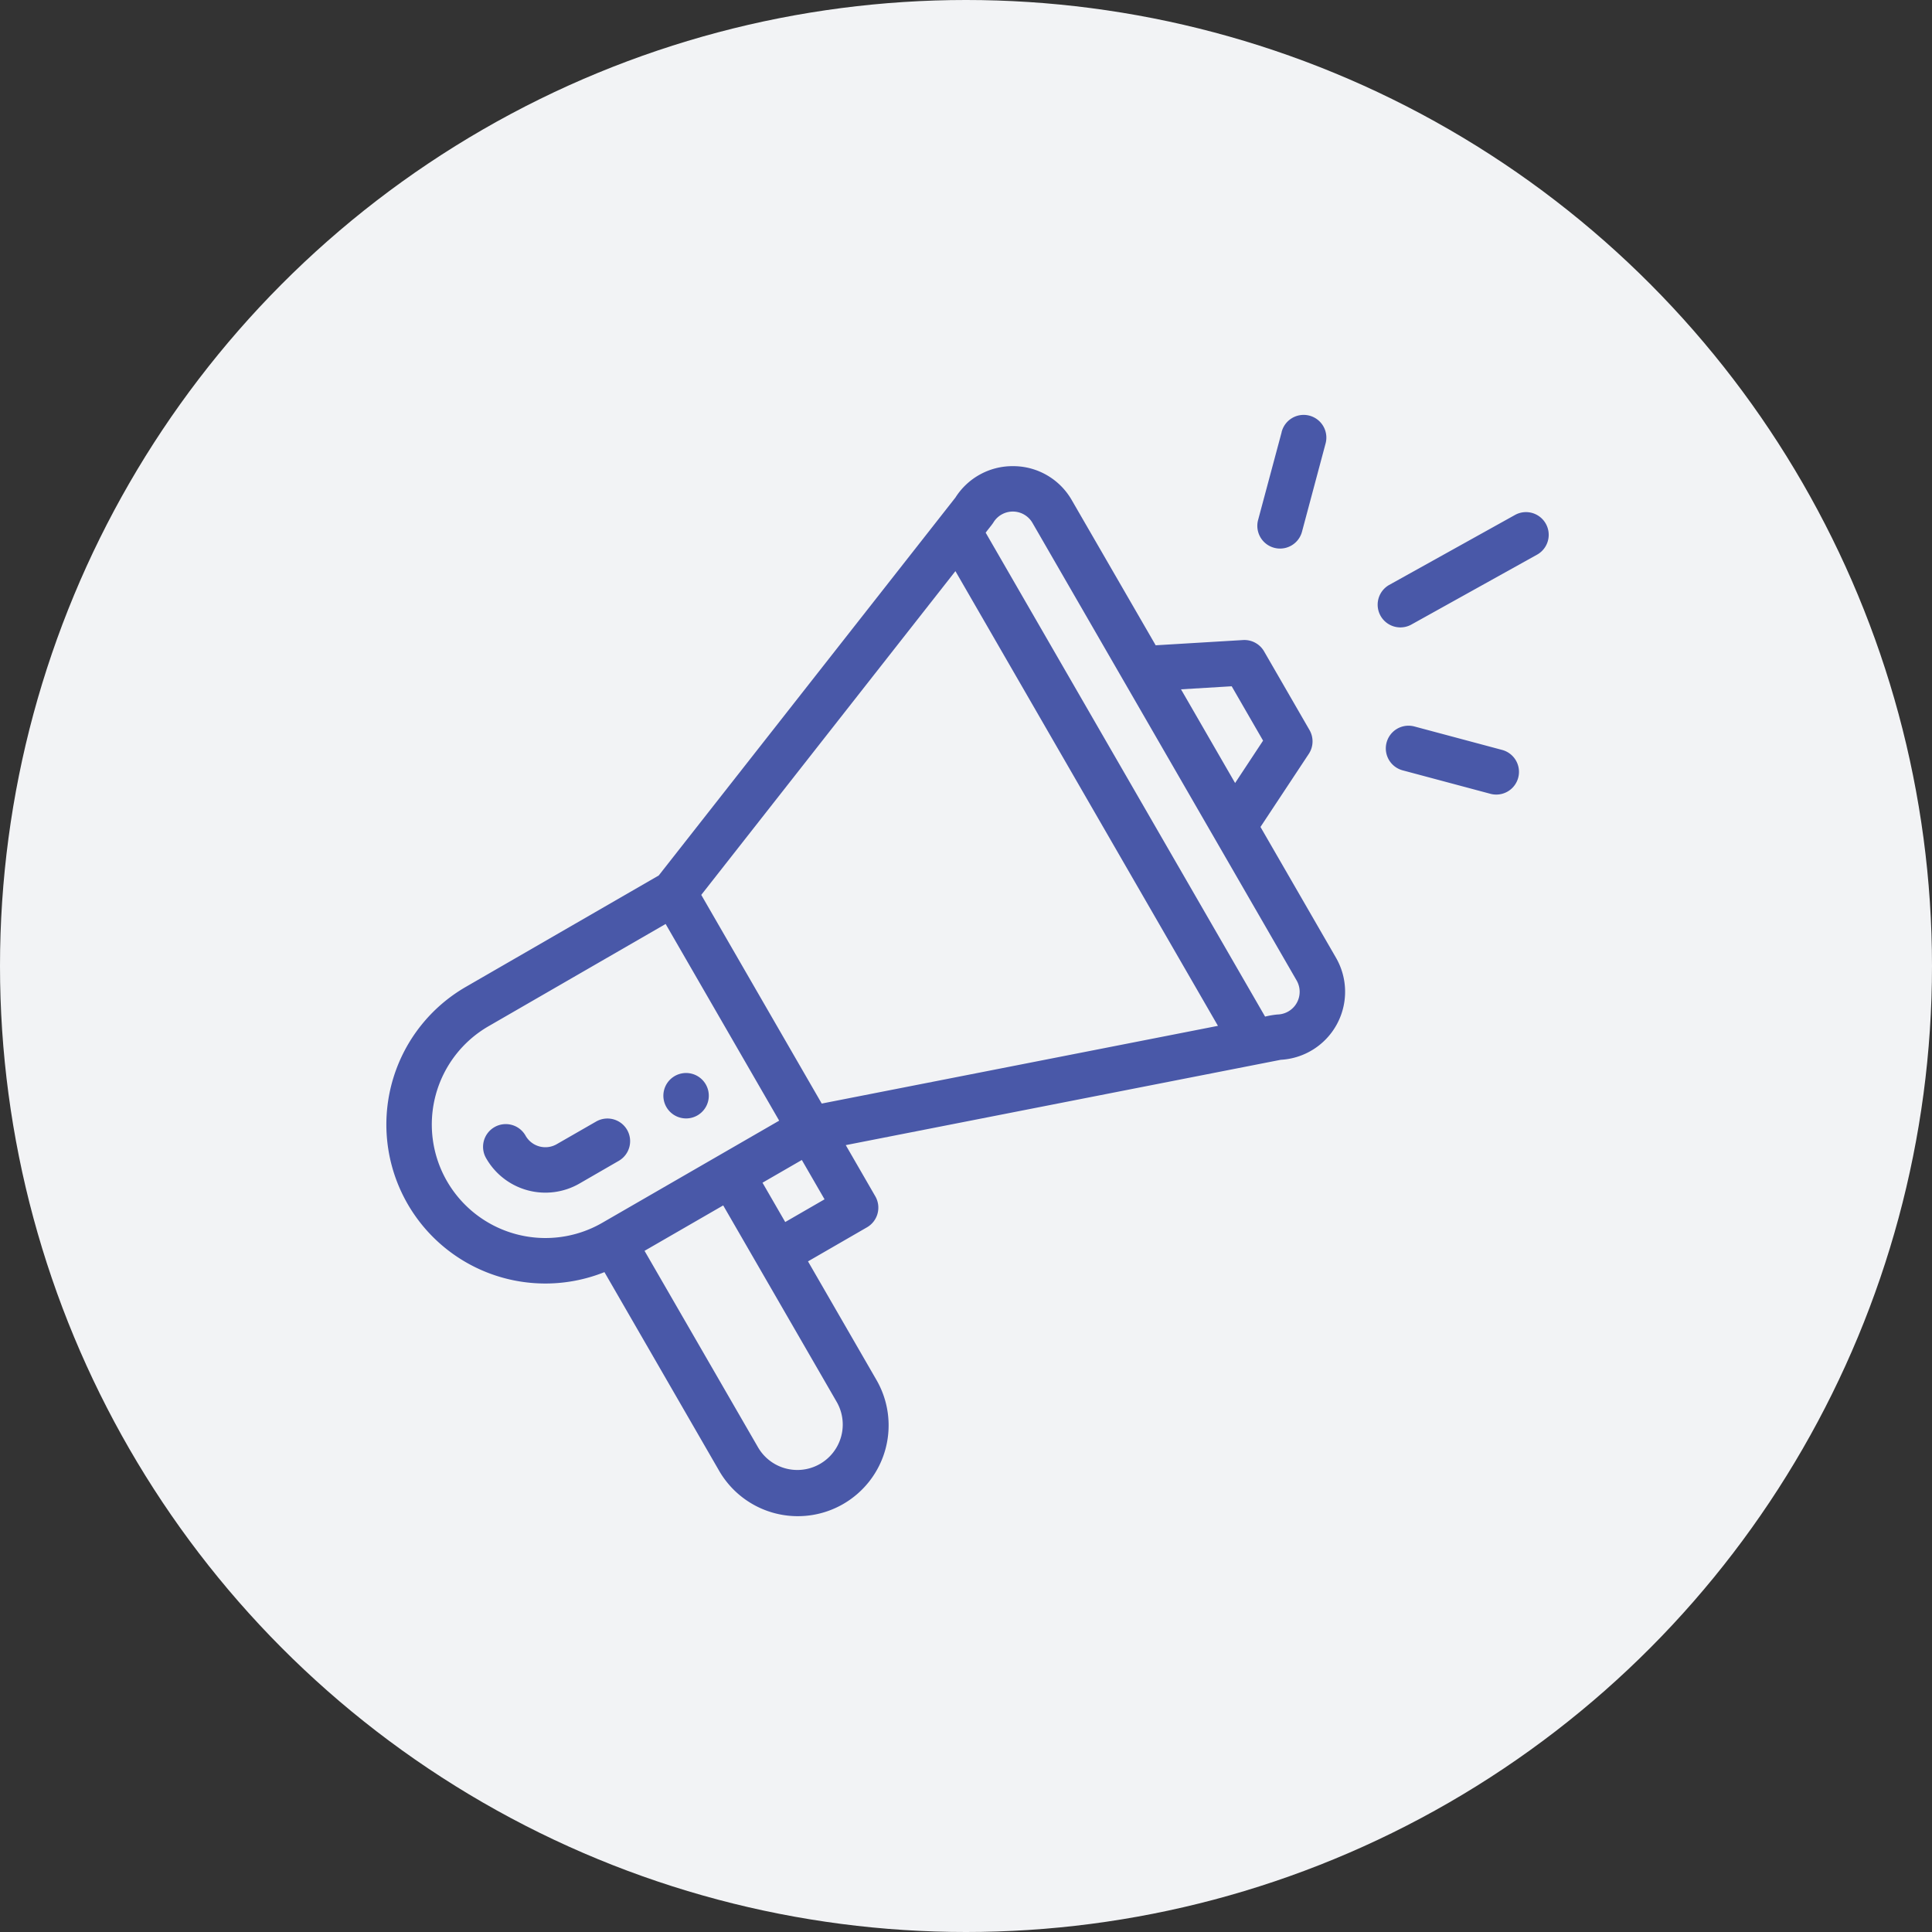 <svg xmlns="http://www.w3.org/2000/svg" width="140" height="140" viewBox="0 0 140 140"><rect x="0" y="0" width="140" height="140" fill="#333333" stroke="none"/><g transform="translate(-1383 -933)"><circle cx="70" cy="70" r="70" transform="translate(1383 933)" fill="#f2f3f5"/><g transform="translate(1411 963.1)"><path d="M124.432,292.646a1.646,1.646,0,1,0-2.248-.6A1.646,1.646,0,0,0,124.432,292.646Zm0,0" transform="translate(-101.892 -241.921)" fill="#4958a8"/><path d="M15.8,80.76l8.288,14.355a6.582,6.582,0,1,0,11.4-6.582l-4.937-8.552,4.276-2.469a1.646,1.646,0,0,0,.6-2.248l-2.14-3.707,31.521-6.183a4.936,4.936,0,0,0,4-7.4l-5.469-9.473,3.5-5.294a1.646,1.646,0,0,0,.052-1.73l-3.291-5.7a1.649,1.649,0,0,0-1.524-.82l-6.331.38L49.668,24.824a4.894,4.894,0,0,0-4.214-2.468h-.063a4.894,4.894,0,0,0-4.157,2.276l-21.5,27.386L5.761,60.087A11.52,11.52,0,0,0,15.8,80.76Zm16.839,9.42a3.291,3.291,0,0,1-5.7,3.291L18.706,79.217l5.7-3.291ZM28.9,77.13l-1.646-2.85,2.85-1.646,1.646,2.85ZM61.253,38.307l2.274,3.939L61.5,45.318l-3.92-6.79ZM43.987,26.436a1.645,1.645,0,0,1,2.83.033L65.958,59.624a1.645,1.645,0,0,1-1.385,2.467,6.041,6.041,0,0,0-.9.153L43.424,27.174C43.848,26.627,43.9,26.574,43.987,26.436Zm-2.754,3.527,19.024,32.95L31.546,68.545l-8.73-15.12ZM4.395,74.178a8.223,8.223,0,0,1,3.012-11.24l12.827-7.406,8.228,14.252L15.635,77.19A8.238,8.238,0,0,1,4.395,74.178Zm0,0" transform="translate(0 -18.677)" fill="#4958a8"/><path d="M53.1,310.4a1.646,1.646,0,0,0-2.248-.6L48,311.439a1.648,1.648,0,0,1-2.248-.6,1.646,1.646,0,1,0-2.85,1.646,4.943,4.943,0,0,0,6.744,1.807l2.85-1.646A1.646,1.646,0,0,0,53.1,310.4Zm0,0" transform="translate(-35.658 -258.627)" fill="#4958a8"/><path d="M446.291,42.689l-9.17,5.1a1.646,1.646,0,0,0,1.6,2.876l9.17-5.1a1.646,1.646,0,0,0-1.6-2.876Zm0,0" transform="translate(-364.478 -35.49)" fill="#4958a8"/><path d="M448.494,138.381l-6.358-1.7a1.645,1.645,0,1,0-.852,3.179l6.359,1.7a1.645,1.645,0,1,0,.851-3.179Zm0,0" transform="translate(-367.643 -114.138)" fill="#4958a8"/><path d="M385.254,1.22l-1.705,6.359a1.646,1.646,0,1,0,3.18.852l1.7-6.359a1.646,1.646,0,1,0-3.179-.852Zm0,0" transform="translate(-320.382 0)" fill="#4958a8"/></g></g></svg>